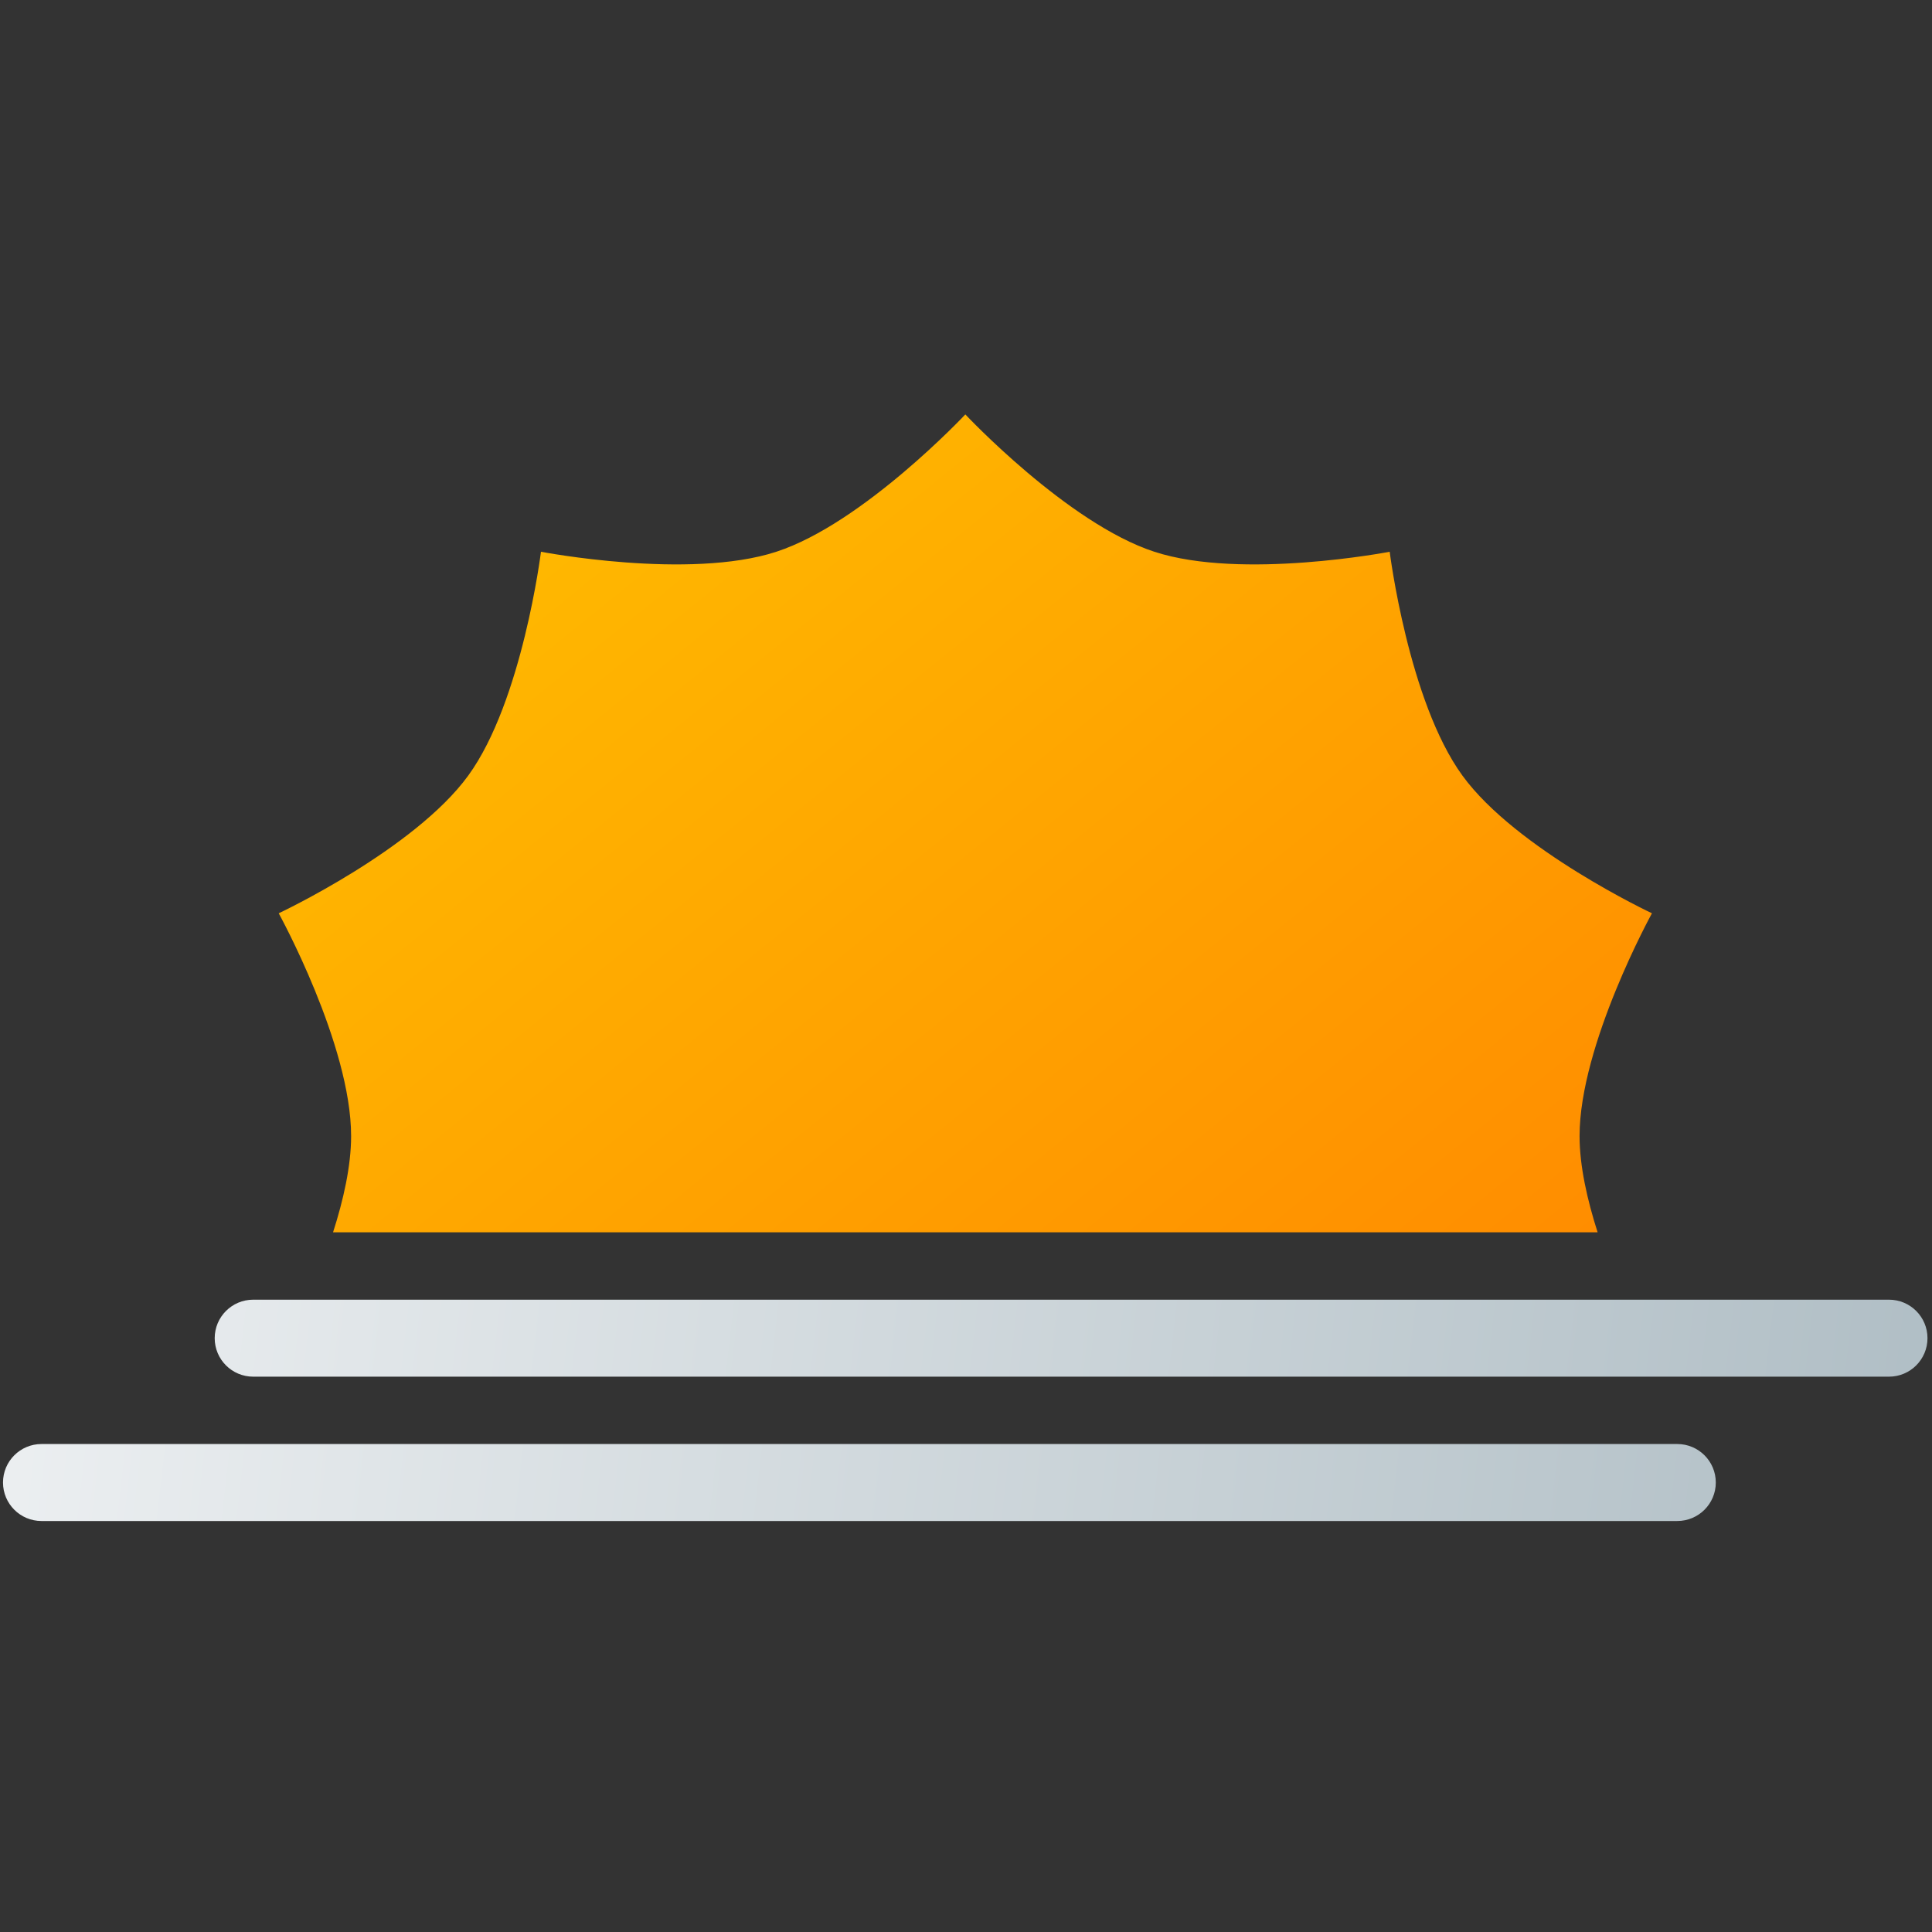 <svg width="257" height="257" viewBox="0 0 257 257" fill="none" xmlns="http://www.w3.org/2000/svg">
<rect x="0" y="0" width="257" height="257" fill="#333333" stroke="none"/>
<path fill-rule="evenodd" clip-rule="evenodd" d="M33.68 172.888C30.852 172.888 28.56 175.18 28.56 178.008C28.56 180.836 30.852 183.128 33.68 183.128H251.28C254.108 183.128 256.4 180.836 256.4 178.008C256.4 175.18 254.108 172.888 251.28 172.888H33.68ZM5.52 192.088C2.692 192.088 0.4 194.38 0.4 197.208C0.4 200.036 2.692 202.328 5.52 202.328H223.12C225.948 202.328 228.24 200.036 228.24 197.208C228.24 194.38 225.948 192.088 223.12 192.088H5.52Z" fill="url(#paint0_linear_35_2)"/>
<path fill-rule="evenodd" clip-rule="evenodd" d="M128.412 55.128C128.412 55.128 142.016 69.631 153.554 73.395C165.177 77.187 184.861 73.395 184.861 73.395C184.861 73.395 187.341 93.284 194.535 103.169C201.696 113.011 219.748 121.488 219.748 121.488C219.748 121.488 210.118 138.957 210.118 151.128C210.118 155.095 211.141 159.624 212.52 163.928H44.303C45.683 159.624 46.706 155.095 46.706 151.128C46.706 138.957 37.075 121.488 37.075 121.488C37.075 121.488 55.127 113.011 62.288 103.169C69.482 93.284 71.962 73.395 71.962 73.395C71.962 73.395 91.646 77.187 103.269 73.395C114.807 69.631 128.412 55.128 128.412 55.128Z" fill="url(#paint1_linear_35_2)"/>
<defs>
<linearGradient id="paint0_linear_35_2" x1="0.4" y1="172.888" x2="256.4" y2="202.328" gradientUnits="userSpaceOnUse">
<stop stop-color="#ECEFF1"/>
<stop offset="1" stop-color="#B0BEC5"/>
</linearGradient>
<linearGradient id="paint1_linear_35_2" x1="23.468" y1="51.8" x2="223.754" y2="299.364" gradientUnits="userSpaceOnUse">
<stop stop-color="#FFC400"/>
<stop offset="1" stop-color="#FF6F00"/>
</linearGradient>
</defs>
</svg>
